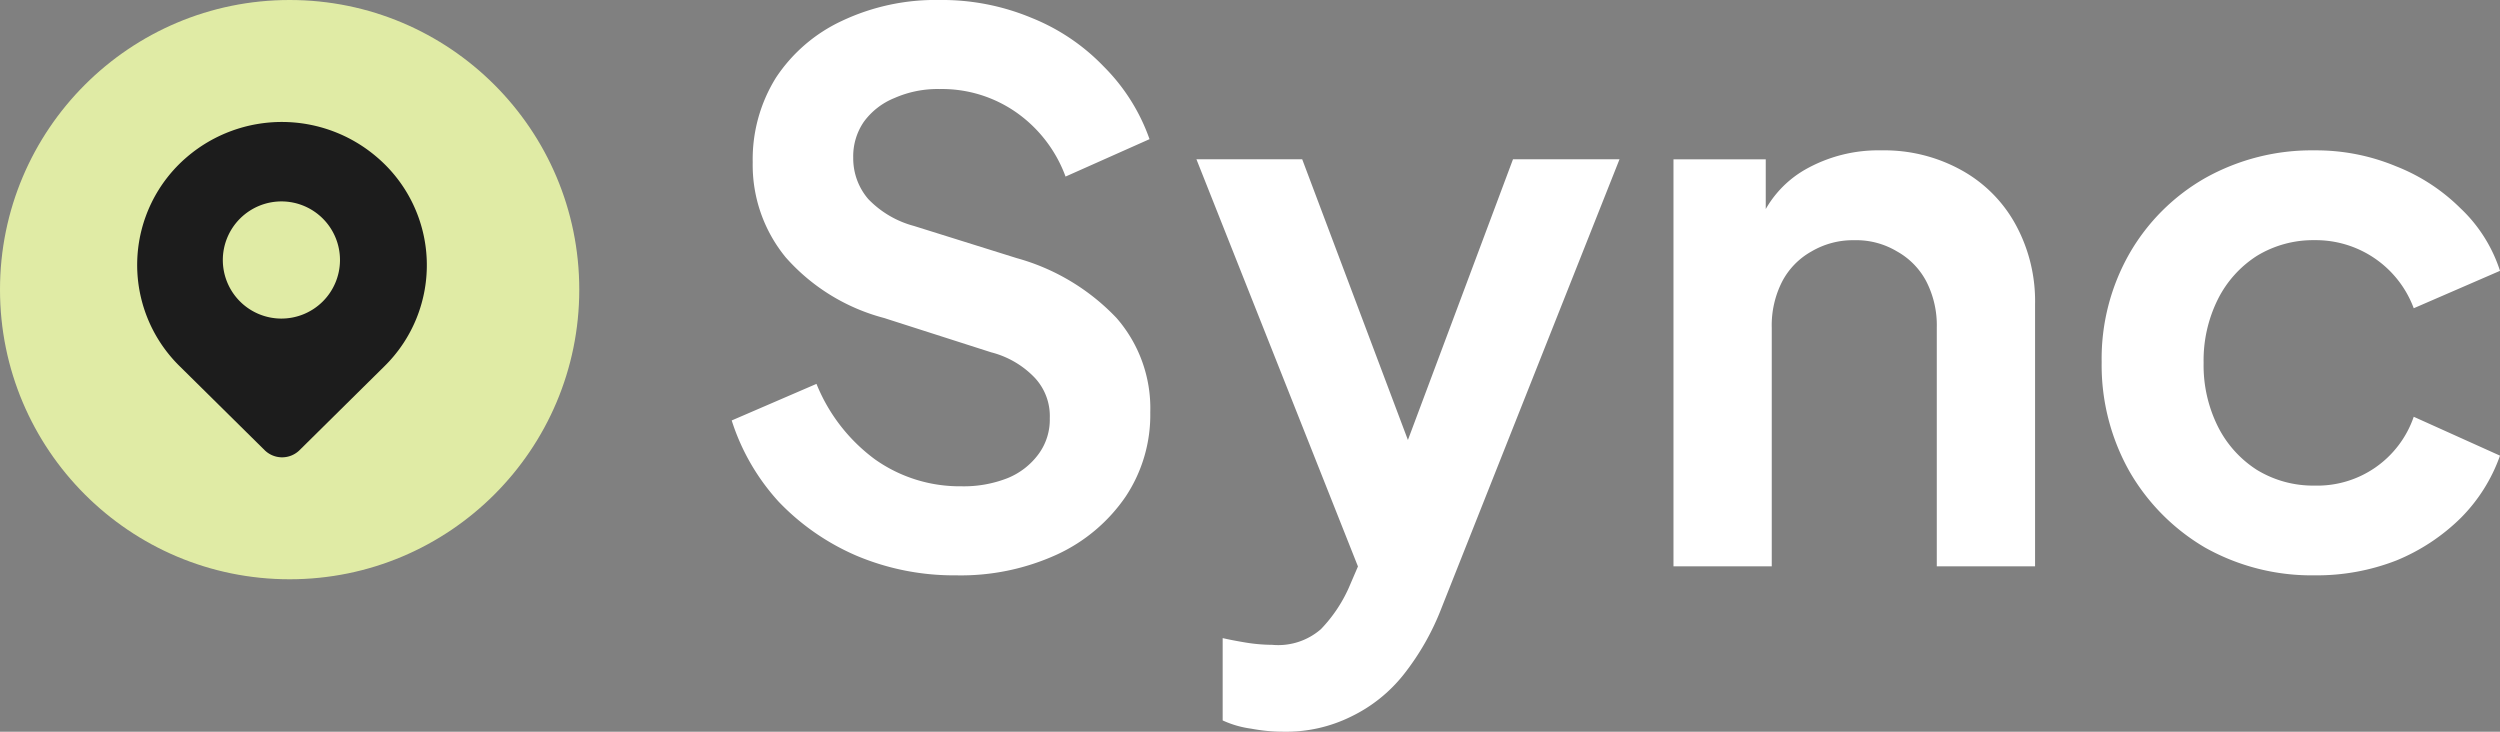 <svg id="logo-footer" xmlns="http://www.w3.org/2000/svg" width="164" height="48" viewBox="0 0 164 48">
  <rect x="0" y="0" width="164" height="48" fill="#808080" stroke="none"/>
  <circle id="Ellipse_559" data-name="Ellipse 559" cx="19" cy="19" r="19" fill="#e0eba5"/>
  <path id="Path_2520" data-name="Path 2520" d="M17.382,29.552a1.631,1.631,0,0,0,2.247,0l5.587-5.522a9.3,9.3,0,0,0-.49-13.72,9.579,9.579,0,0,0-12.442-.028,9.31,9.31,0,0,0-.49,13.749Zm1.123-16.339a3.843,3.843,0,1,1-3.888,3.843A3.85,3.85,0,0,1,18.506,13.213Z" fill="#1c1c1c"/>
  <path id="Path_2521" data-name="Path 2521" d="M62.714,37.742a16.431,16.431,0,0,1-6.5-1.276A15.568,15.568,0,0,1,51.1,32.932a14.344,14.344,0,0,1-3.1-5.35l5.561-2.4A11.473,11.473,0,0,0,57.4,30.135,9.6,9.6,0,0,0,63.059,31.9a7.823,7.823,0,0,0,3.051-.54,4.728,4.728,0,0,0,2.018-1.571,3.808,3.808,0,0,0,.738-2.356,3.68,3.68,0,0,0-.984-2.65,6.005,6.005,0,0,0-2.854-1.669L57.99,20.859a13.027,13.027,0,0,1-6.447-3.976,9.551,9.551,0,0,1-2.165-6.233A10.13,10.13,0,0,1,50.9,5.1a10.476,10.476,0,0,1,4.331-3.73A14.357,14.357,0,0,1,61.632,0a15.243,15.243,0,0,1,6.053,1.178,13.54,13.54,0,0,1,4.724,3.19,12.659,12.659,0,0,1,3,4.761L69.9,11.583a8.863,8.863,0,0,0-3.248-4.221,8.511,8.511,0,0,0-5.02-1.521,6.992,6.992,0,0,0-2.953.589A4.629,4.629,0,0,0,56.661,8a4,4,0,0,0-.689,2.356,4.09,4.09,0,0,0,.984,2.7,6.471,6.471,0,0,0,3,1.767l6.742,2.11a14.257,14.257,0,0,1,6.545,3.926,9,9,0,0,1,2.215,6.184,9.675,9.675,0,0,1-1.624,5.546,11.051,11.051,0,0,1-4.478,3.779A15.15,15.15,0,0,1,62.714,37.742Z" fill="#fff"/>
  <path id="Path_2522" data-name="Path 2522" d="M84.193,48a11.311,11.311,0,0,1-2.116-.2,6.553,6.553,0,0,1-1.87-.54v-5.4q.64.147,1.526.294a11.127,11.127,0,0,0,1.722.147,4.265,4.265,0,0,0,3.2-1.031,9.488,9.488,0,0,0,1.821-2.7l1.772-4.123-.1,5.4-11.663-29.4h6.939l8.169,21.693h-2.46l8.12-21.693h6.988l-11.663,29.4a16.758,16.758,0,0,1-2.51,4.417,9.856,9.856,0,0,1-3.445,2.748A9.6,9.6,0,0,1,84.193,48Z" fill="#fff"/>
  <path id="Path_2523" data-name="Path 2523" d="M109.78,37.153v-26.7h6.053v5.251l-.492-.932a6.972,6.972,0,0,1,3.051-3.632,9.7,9.7,0,0,1,5.02-1.276,10.439,10.439,0,0,1,5.216,1.276,9,9,0,0,1,3.593,3.583,10.469,10.469,0,0,1,1.279,5.252V37.153h-6.447V21.5a6.31,6.31,0,0,0-.689-3.043,4.817,4.817,0,0,0-1.919-1.963,5.193,5.193,0,0,0-2.805-.736,5.355,5.355,0,0,0-2.805.736,4.817,4.817,0,0,0-1.919,1.963,6.31,6.31,0,0,0-.689,3.043V37.153Z" fill="#fff"/>
  <path id="Path_2524" data-name="Path 2524" d="M151.845,37.742a14.292,14.292,0,0,1-7.185-1.816,13.729,13.729,0,0,1-4.97-5.006,14.2,14.2,0,0,1-1.821-7.166,13.928,13.928,0,0,1,1.821-7.117,13.355,13.355,0,0,1,4.97-4.957,14.291,14.291,0,0,1,7.185-1.816A13.619,13.619,0,0,1,157.16,10.9a12.445,12.445,0,0,1,4.232,2.748A9.745,9.745,0,0,1,164,17.767l-5.659,2.454a6.852,6.852,0,0,0-6.5-4.466,7.081,7.081,0,0,0-3.79,1.031,7.2,7.2,0,0,0-2.559,2.847,8.99,8.99,0,0,0-.935,4.172,8.99,8.99,0,0,0,.935,4.172,7.2,7.2,0,0,0,2.559,2.847,7.081,7.081,0,0,0,3.79,1.031,6.686,6.686,0,0,0,6.5-4.515L164,29.89a10.963,10.963,0,0,1-2.559,4.074,13.069,13.069,0,0,1-4.232,2.8A14.351,14.351,0,0,1,151.845,37.742Z" fill="#fff"/>
</svg>
